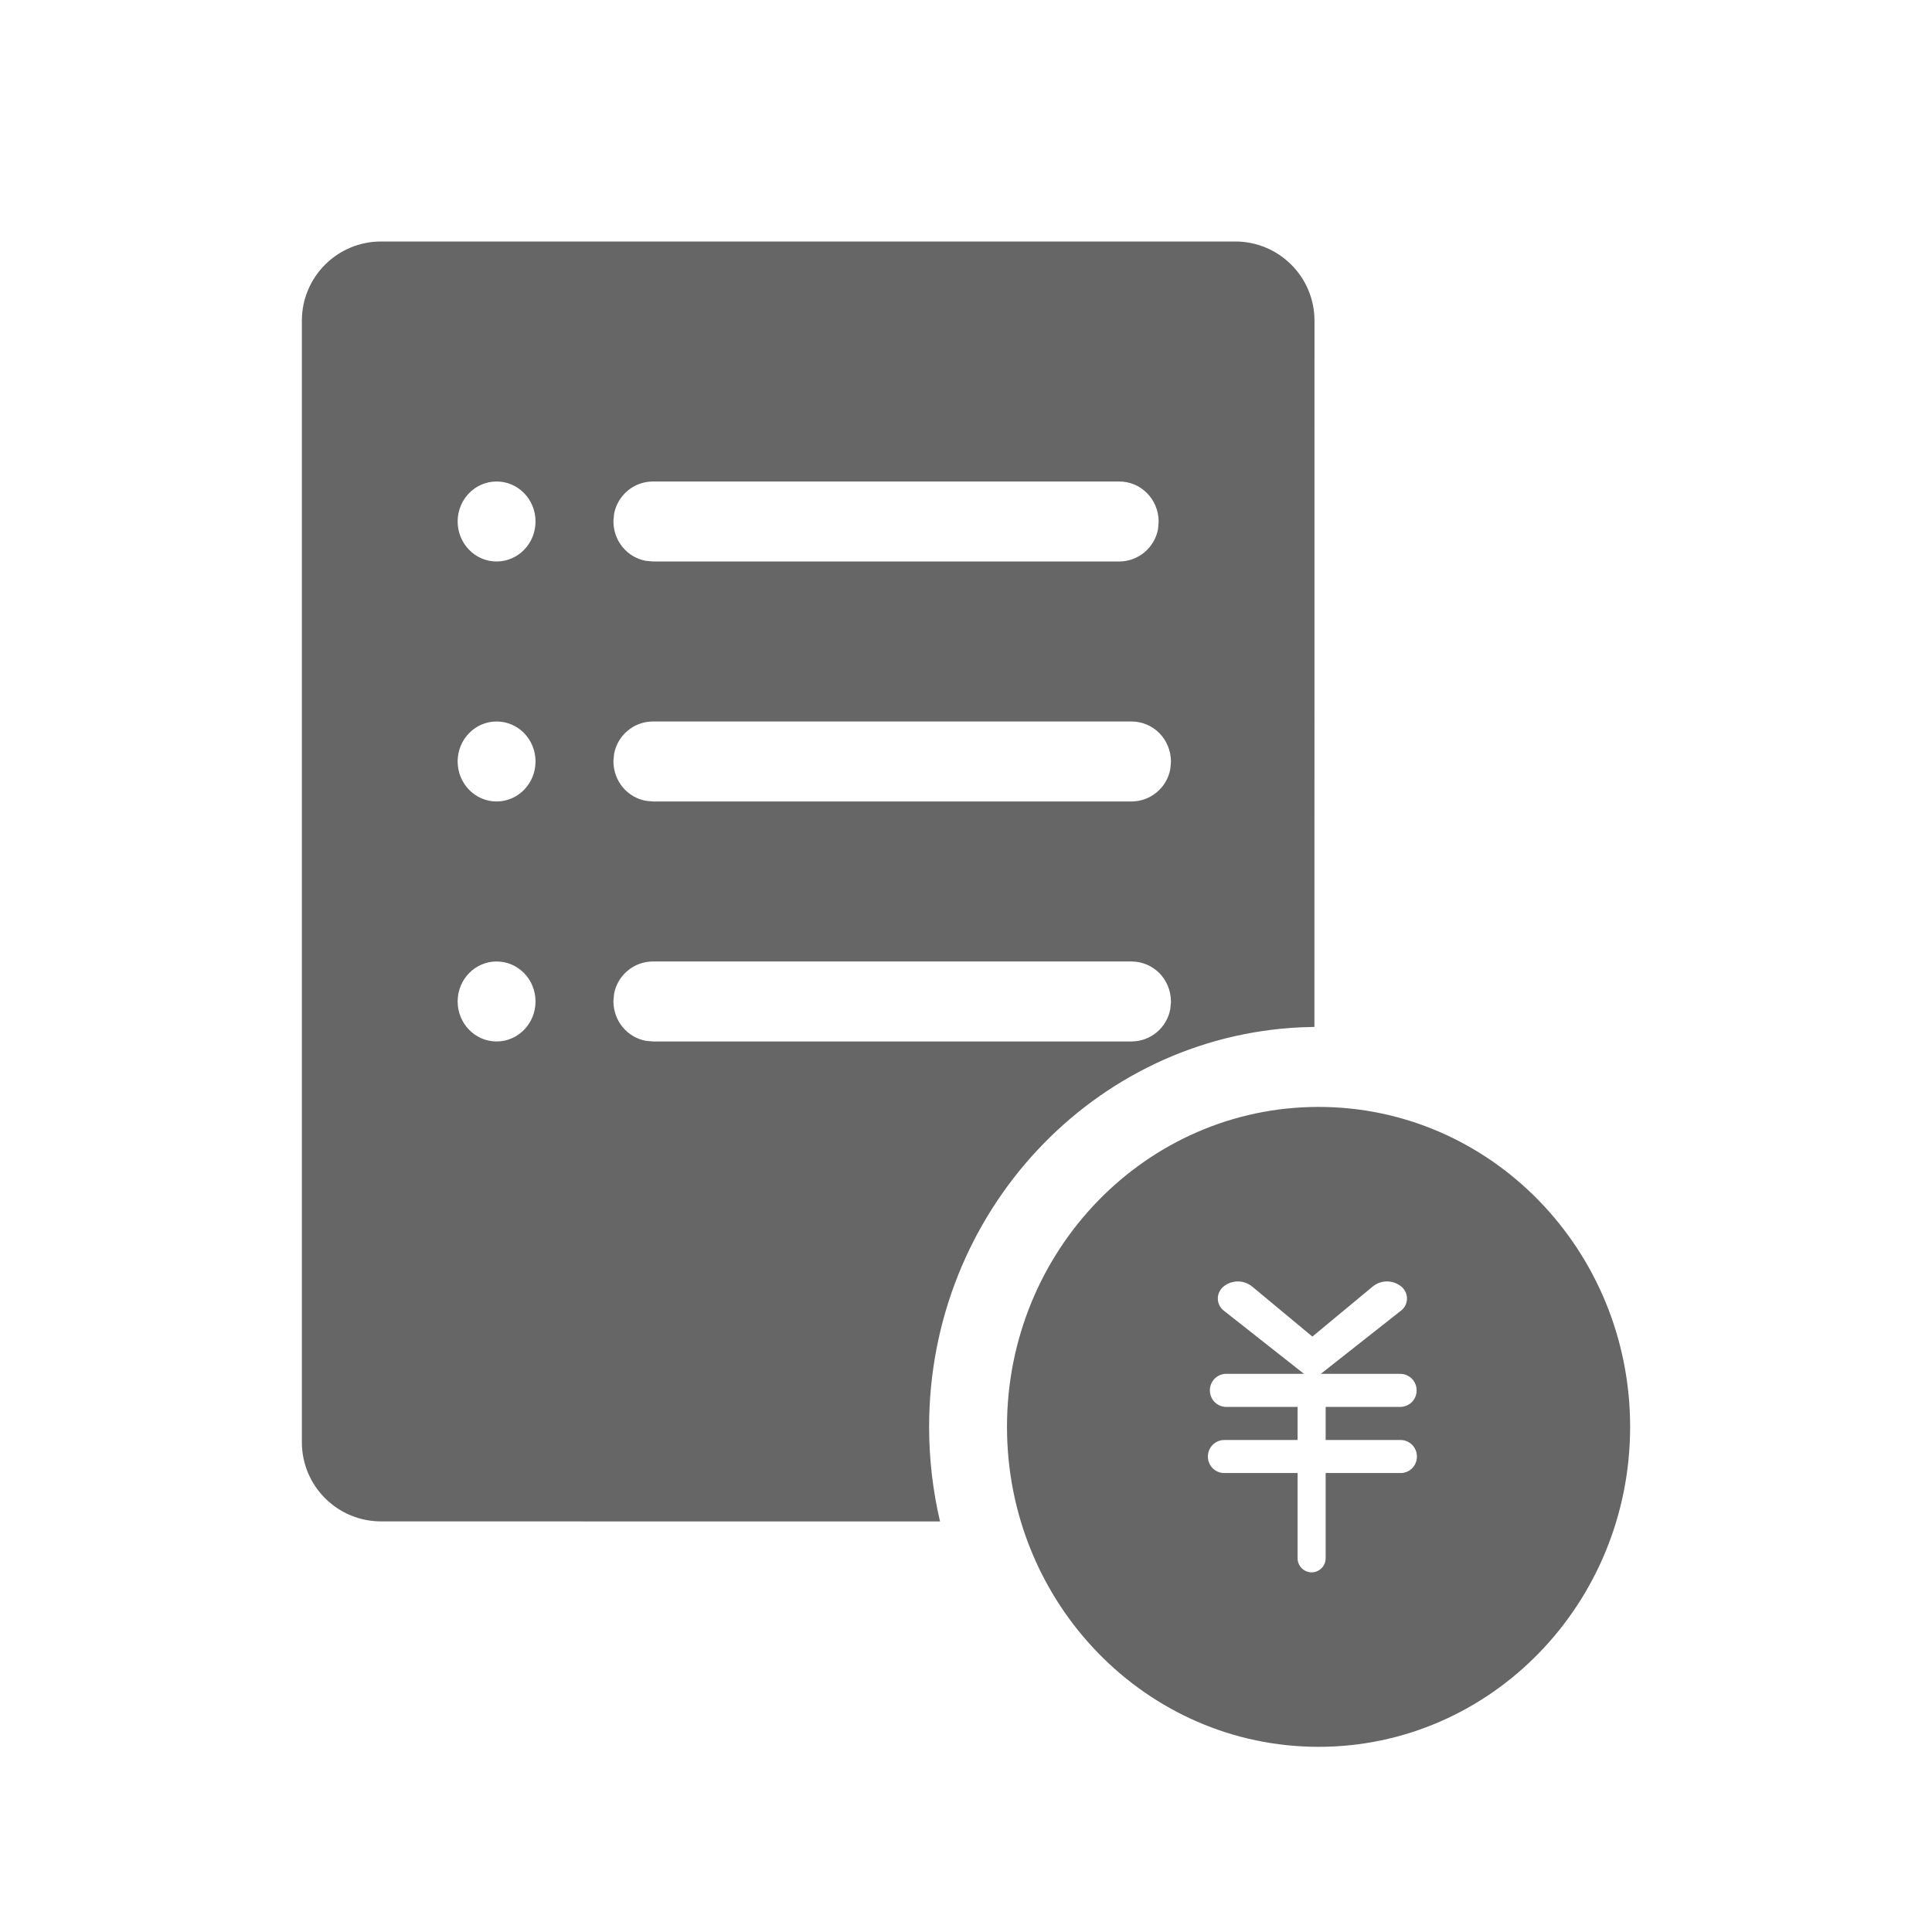 <!--?xml version="1.0" encoding="UTF-8"?-->
<svg width="32px" height="32px" viewBox="0 0 32 32" version="1.1" xmlns="http://www.w3.org/2000/svg" xmlns:xlink="http://www.w3.org/1999/xlink">
    <title>566.结账检查@1x</title>
    <g id="566.结账检查" stroke="none" stroke-width="1" fill="none" fill-rule="evenodd">
        <g id="编组" transform="translate(5, 4)" fill="#000000" fill-rule="nonzero">
            <path d="M16.84,14.334 C19.69,14.334 22,16.706 22,19.633 C22,22.561 19.69,24.933 16.84,24.933 C13.989,24.933 11.679,22.561 11.679,19.633 C11.679,16.706 13.989,14.334 16.84,14.334 Z M15.262,17.312 C15.203,17.362 15.17,17.435 15.171,17.511 C15.172,17.588 15.208,17.66 15.268,17.707 L16.598,18.755 L15.295,18.755 C15.151,18.764 15.039,18.884 15.039,19.029 C15.039,19.174 15.151,19.294 15.295,19.303 L16.492,19.303 L16.492,19.851 L15.295,19.851 C15.194,19.845 15.098,19.896 15.045,19.983 C14.993,20.07 14.993,20.179 15.045,20.267 C15.098,20.354 15.194,20.405 15.295,20.398 L16.492,20.398 L16.492,21.809 C16.492,21.938 16.596,22.043 16.725,22.043 C16.853,22.043 16.957,21.938 16.957,21.809 L16.957,20.398 L18.18,20.398 C18.281,20.405 18.378,20.354 18.43,20.267 C18.482,20.179 18.482,20.07 18.43,19.983 C18.378,19.896 18.281,19.845 18.18,19.851 L16.957,19.851 L16.957,19.303 L18.18,19.303 C18.28,19.307 18.375,19.256 18.426,19.17 C18.477,19.083 18.477,18.975 18.426,18.889 C18.375,18.802 18.28,18.751 18.18,18.755 L16.877,18.755 L18.207,17.707 C18.267,17.66 18.303,17.588 18.304,17.511 C18.305,17.435 18.272,17.361 18.213,17.312 C18.074,17.196 17.873,17.195 17.734,17.311 L16.737,18.138 L15.742,17.311 C15.602,17.195 15.4,17.196 15.262,17.312 Z M15.46,0 C16.184,0 16.772,0.587 16.772,1.311 L16.771,13.009 L16.536,13.016 C13.114,13.179 10.389,16.079 10.389,19.633 C10.389,20.173 10.452,20.698 10.57,21.2 L1.311,21.199 C0.587,21.199 0,20.612 0,19.888 L0,1.311 C0,0.587 0.587,0 1.311,0 L15.46,0 Z M3.225,11.925 C2.869,11.925 2.58,12.221 2.58,12.587 C2.58,12.953 2.869,13.25 3.225,13.25 C3.582,13.25 3.87,12.953 3.87,12.587 C3.87,12.221 3.582,11.925 3.225,11.925 Z M13.739,11.925 L5.816,11.925 C5.494,11.925 5.227,12.157 5.171,12.462 L5.16,12.58 C5.16,12.914 5.392,13.183 5.698,13.239 L5.816,13.25 L13.739,13.25 C14.061,13.25 14.329,13.018 14.384,12.712 L14.395,12.594 C14.395,12.218 14.102,11.925 13.739,11.925 Z M3.225,7.95 C2.869,7.95 2.58,8.246 2.58,8.612 C2.58,8.978 2.869,9.275 3.225,9.275 C3.582,9.275 3.87,8.978 3.87,8.612 C3.87,8.246 3.582,7.95 3.225,7.95 Z M13.739,7.95 L5.816,7.95 C5.494,7.95 5.227,8.182 5.171,8.488 L5.16,8.605 C5.16,8.939 5.392,9.208 5.698,9.264 L5.816,9.275 L13.739,9.275 C14.061,9.275 14.329,9.043 14.384,8.737 L14.395,8.619 C14.395,8.243 14.102,7.95 13.739,7.95 Z M3.225,3.975 C2.869,3.975 2.58,4.271 2.58,4.637 C2.58,5.003 2.869,5.3 3.225,5.3 C3.582,5.3 3.87,5.003 3.87,4.637 C3.87,4.271 3.582,3.975 3.225,3.975 Z M13.536,3.975 L5.816,3.975 C5.494,3.975 5.227,4.207 5.171,4.513 L5.16,4.631 C5.16,4.965 5.392,5.234 5.698,5.289 L5.816,5.3 L13.536,5.3 C13.858,5.3 14.125,5.068 14.181,4.762 L14.191,4.644 C14.191,4.268 13.898,3.975 13.536,3.975 Z" id="形状" fill="#666666"></path>
        </g>
    </g>
</svg>